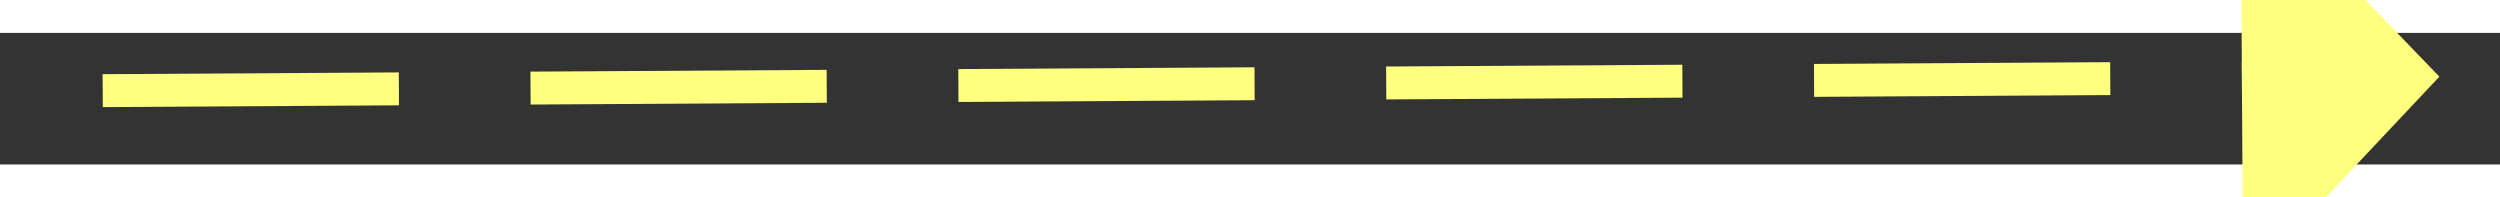 ﻿<?xml version="1.0" encoding="utf-8"?>
<svg version="1.1" xmlns:xlink="http://www.w3.org/1999/xlink" width="76px" height="6px" preserveAspectRatio="xMinYMid meet" viewBox="736 3823  76 4" xmlns="http://www.w3.org/2000/svg">
  <rect x="736" y="3823" width="76" height="4" fill="#333333" stroke="none"/>
  <g transform="matrix(-0.07 -0.998 0.998 -0.07 -2987.691 4863.933 )">
    <path d="M 803 3830.8  L 809 3824.5  L 803 3818.2  L 803 3830.8  Z " fill-rule="nonzero" fill="#ffff80" stroke="none" transform="matrix(-0.064 0.998 -0.998 -0.064 4639.604 3296.921 )" />
    <path d="M 738 3824.5  L 804 3824.5  " stroke-width="1" stroke-dasharray="9,4" stroke="#ffff80" fill="none" transform="matrix(-0.064 0.998 -0.998 -0.064 4639.604 3296.921 )" />
  </g>
</svg>